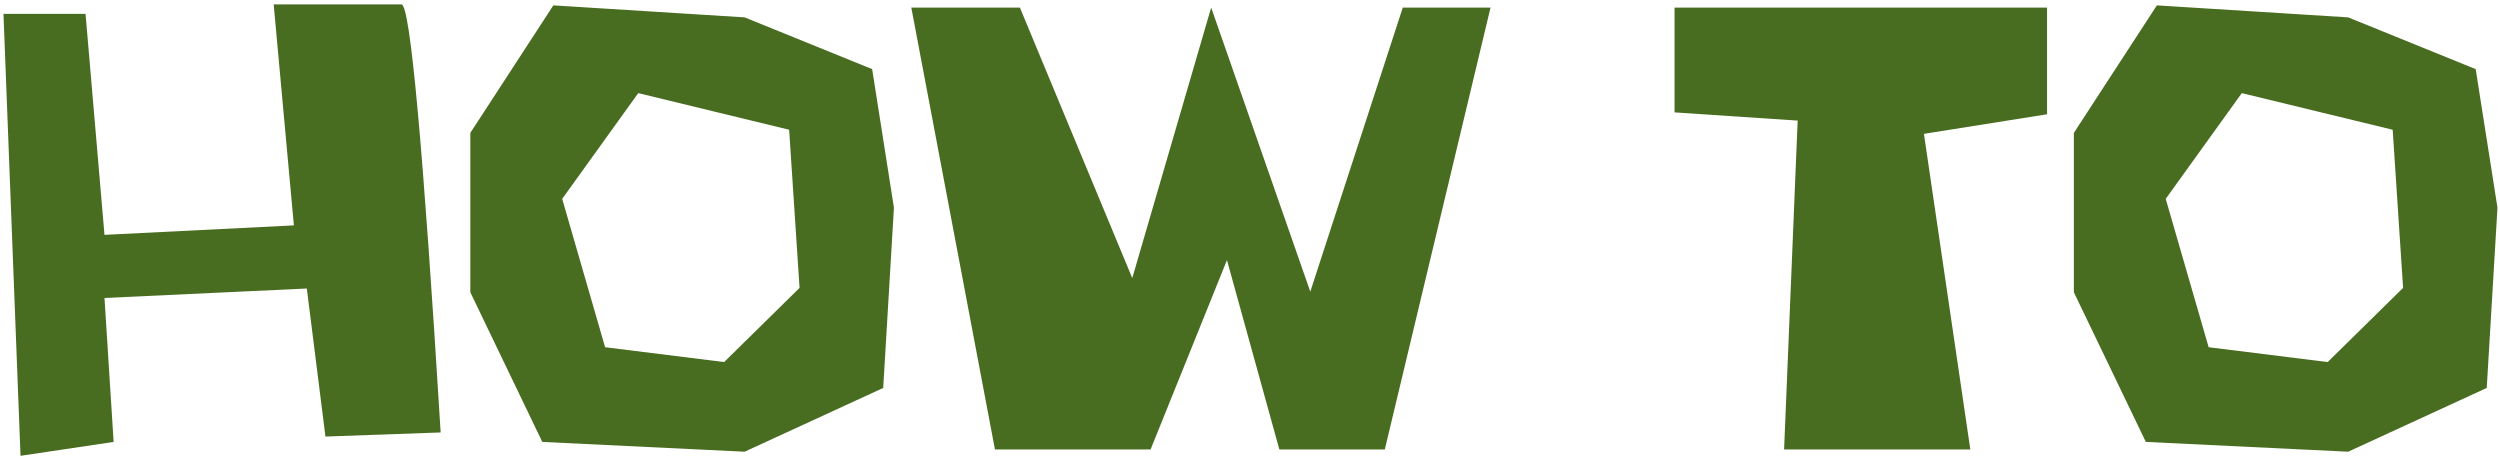 <svg width="495" height="91" viewBox="0 0 495 91" fill="none" xmlns="http://www.w3.org/2000/svg">
  <path d="M0.688 2.75H16.938L20.688 46.5L58.188 44.625L54.188 0.875H79.5C81.208 0.875 83.792 29.125 87.25 85.625L64.438 86.438L60.75 57.125L20.688 59L22.5 87.5L4.062 90.25L0.688 2.75ZM109.562 1.062L147.438 3.438L172.688 13.688L177 41.125L174.875 76.812L147.438 89.438L107.375 87.5L93.125 57.875V26.312L109.562 1.062ZM126.375 18.438L111.312 39.375L119.812 68.75L143.375 71.688L158.312 57L156.25 25.688L126.375 18.438ZM180.438 1.5H201.938L224.188 55.062L239.812 1.5L259.438 57.75L277.75 1.5H295.125L274.188 89H253.312L242.938 51.5L227.812 89H197L180.438 1.5ZM390.125 89H353.25L355.938 23.875L331.562 22.25V1.5H405.312V22.625L380.938 26.5L390.125 89ZM427.062 1.062L464.938 3.438L490.188 13.688L494.5 41.125L492.375 76.812L464.938 89.438L424.875 87.5L410.625 57.875V26.312L427.062 1.062ZM443.875 18.438L428.812 39.375L437.312 68.75L460.875 71.688L475.812 57L473.75 25.688L443.875 18.438Z" fill="#496D20"/>
</svg>
